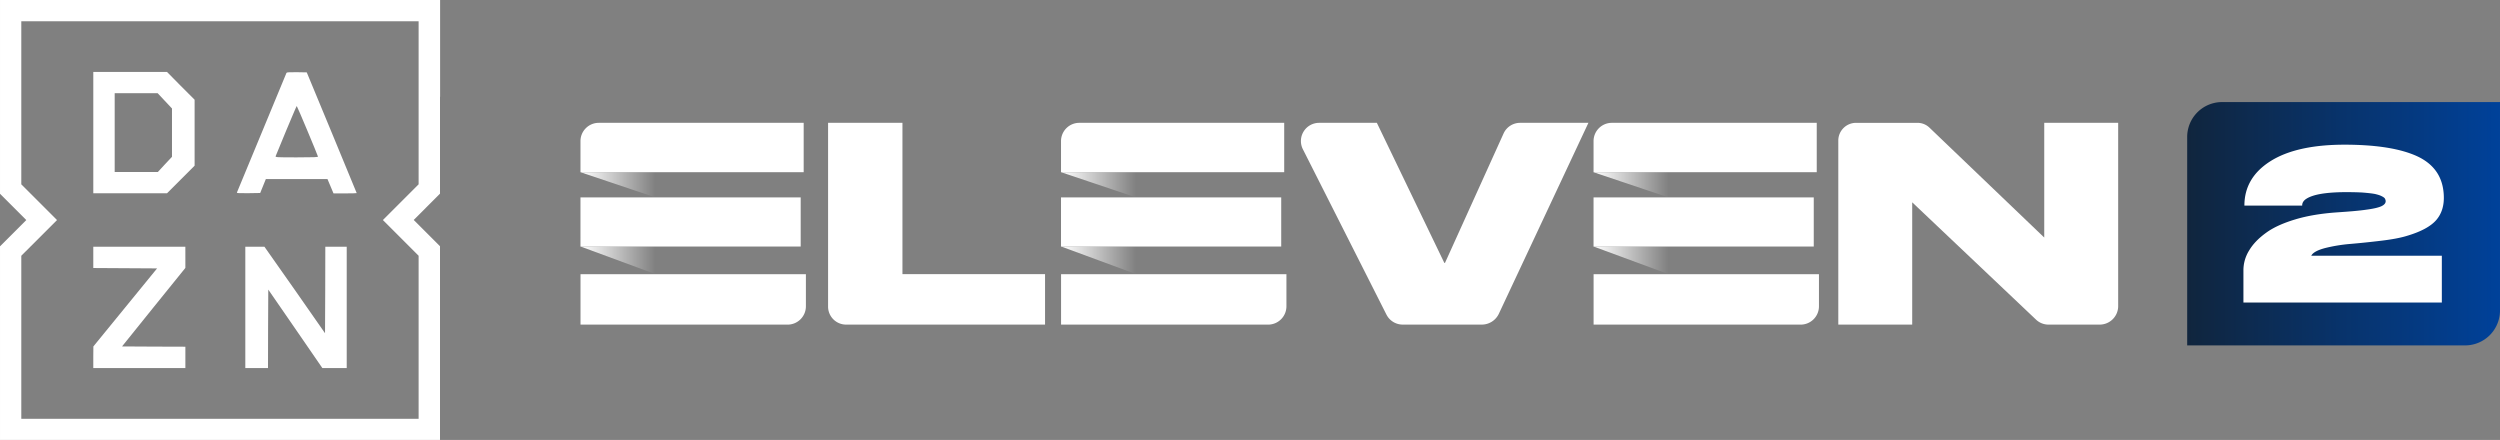 <svg xmlns="http://www.w3.org/2000/svg" xmlns:xlink="http://www.w3.org/1999/xlink" width="642.482" height="113.053" viewBox="0 0 169.99 29.912"><rect x="0" y="0" width="169.99" height="29.912" fill="#808080" stroke="none"/><defs><linearGradient id="a"><stop offset="0" stop-color="#fff"/><stop offset="1" stop-color="#fff" stop-opacity="0"/></linearGradient><linearGradient xlink:href="#a" id="b" x2="3.436" y1="17.075" y2="17.075" gradientTransform="matrix(1.485 0 0 .548 80.46 171.86)" gradientUnits="userSpaceOnUse"/><linearGradient xlink:href="#a" id="c" x2="3.281" y1="8.058" y2="8.058" gradientTransform="matrix(1.555 0 0 .523 80.46 171.86)" gradientUnits="userSpaceOnUse"/><linearGradient xlink:href="#a" id="d" x1="22.006" x2="25.441" y1="17.074" y2="17.074" gradientTransform="matrix(1.485 0 0 .548 80.46 171.86)" gradientUnits="userSpaceOnUse"/><linearGradient xlink:href="#a" id="e" x1="21.017" x2="24.298" y1="8.058" y2="8.058" gradientTransform="matrix(1.555 0 0 .523 80.46 171.86)" gradientUnits="userSpaceOnUse"/><linearGradient xlink:href="#a" id="f" x1="46.389" x2="49.824" y1="17.075" y2="17.075" gradientTransform="matrix(1.485 0 0 .548 80.46 171.86)" gradientUnits="userSpaceOnUse"/><linearGradient xlink:href="#a" id="g" x1="44.304" x2="47.586" y1="8.058" y2="8.058" gradientTransform="matrix(1.555 0 0 .523 80.46 171.86)" gradientUnits="userSpaceOnUse"/><linearGradient id="h" x1="442.07" x2="508.29" y1="215.17" y2="215.17" gradientTransform="translate(48.597 109.83) scale(.319)" gradientUnits="userSpaceOnUse"><stop offset="0" stop-color="#10253d"/><stop offset="1" stop-color="#004199"/></linearGradient></defs><path fill="#fff" fill-rule="evenodd" d="M61.363 8.352v10.29h9.696v3.43H57.531a1.225 1.225 0 0 1-1.225-1.224V8.352zm32.911 13.042L88.59 10.147a1.237 1.237 0 0 1 1.104-1.795h3.927l4.581 9.51c.012.025.046.024.058 0l3.976-8.783c.2-.443.641-.727 1.127-.727h4.643l-6.09 12.982c-.212.45-.664.737-1.162.737h-5.376c-.467 0-.893-.262-1.104-.678zm36.927-12.71 7.8 7.468v-7.8h5.026l.001.002v12.458a1.26 1.26 0 0 1-1.26 1.26h-3.48a1.23 1.23 0 0 1-.854-.346l-8.412-7.97v8.315h-5.025V9.561c0-.667.54-1.208 1.208-1.208h4.18c.306 0 .598.119.816.332zm-76.554 3.024V8.352H40.714c-.687 0-1.244.557-1.244 1.243v2.113zm-15.174 6.935v3.43h14.08c.688 0 1.245-.558 1.245-1.245v-2.185zm-.003-5.22h14.974v3.338H39.47z"/><path fill="url(#b)" fill-rule="evenodd" d="m80.46 180.27 5.102 1.882v-1.882z" transform="translate(-40.99 -163.51)"/><path fill="url(#c)" fill-rule="evenodd" d="m80.46 175.22 5.102 1.716v-1.716z" transform="translate(-40.99 -163.51)"/><path fill="#fff" fill-rule="evenodd" d="M87.321 11.708V8.352H73.388a1.244 1.244 0 0 0-1.243 1.243v2.113zm-15.173 6.935v3.43h14.079a1.245 1.245 0 0 0 1.245-1.245v-2.185zm-.004-5.22h14.974v3.338H72.144z"/><path fill="url(#d)" fill-rule="evenodd" d="m113.14 180.27 5.101 1.882v-1.882z" transform="translate(-40.99 -163.51)"/><path fill="url(#e)" fill-rule="evenodd" d="m113.14 175.22 5.101 1.716v-1.716z" transform="translate(-40.99 -163.51)"/><path fill="#fff" fill-rule="evenodd" d="M123.531 11.708V8.352h-13.933a1.244 1.244 0 0 0-1.243 1.243v2.113zm-15.173 6.935v3.43h14.08a1.245 1.245 0 0 0 1.244-1.245v-2.185zm-.003-5.22h14.973v3.338h-14.974z"/><path fill="url(#f)" fill-rule="evenodd" d="m149.34 180.27 5.102 1.882v-1.882z" transform="translate(-40.99 -163.51)"/><path fill="url(#g)" fill-rule="evenodd" d="m149.34 175.22 5.102 1.716v-1.716z" transform="translate(-40.99 -163.51)"/><path fill="url(#h)" fill-rule="evenodd" d="M192.09 170.45a2.374 2.374 0 0 0-2.38 2.38v14.166h18.89a2.375 2.375 0 0 0 2.38-2.38V170.45h-15.717z" transform="translate(-40.99 -163.51)"/><path fill="#fff" d="M156.54 13.98c-.007-.19.095-.352.315-.484s.543-.242.975-.315c.433-.073.96-.11 1.591-.117.477 0 .895.007 1.247.029.352.03.623.059.814.095.19.044.337.088.454.147.117.058.19.11.22.154a.43.43 0 0 1 .059.161c.014.147-.074.264-.264.36-.19.095-.52.175-1.004.241-.484.074-1.166.132-2.046.19-1.056.074-2.002.228-2.83.477-.829.25-1.496.55-1.994.917-.506.367-.888.762-1.144 1.195a2.54 2.54 0 0 0-.389 1.35v2.191h13.491V17.39h-8.879c.103-.212.426-.388.96-.528a10.847 10.847 0 0 1 1.724-.278 61.908 61.908 0 0 0 2.053-.213c.748-.088 1.312-.198 1.708-.315.99-.286 1.672-.653 2.053-1.092.381-.44.55-1.005.513-1.701-.058-1.218-.652-2.09-1.781-2.625-1.13-.528-2.786-.8-4.964-.8-2.192 0-3.878.382-5.052 1.13-1.173.747-1.76 1.752-1.76 3.013z"/><g fill="#fff"><path d="M29.918 6.581v6.587l-1.787 1.788 1.787 1.788v13.168H0V16.75l1.788-1.787L0 13.175V0h29.925v6.581zm-28.47.41v5.543l2.429 2.429-2.429 2.428v11.086h27.016V17.39l-2.429-2.428 2.429-2.429V1.448H1.448z" class="st0"/><path d="m12.29 5.838.942.942v4.485l-1.877 1.878H6.344V4.889h5.01zM7.798 9.022v2.673h2.935l.48-.52.481-.512V7.376l-.974-1.038H7.798zM22.556 9.016c.935 2.256 1.698 4.101 1.698 4.114s-.353.02-.788.02h-.789l-.41-.975h-4.19l-.385.948-.8.013c-.635.007-.802 0-.783-.045.013-.032.77-1.864 1.686-4.069l1.685-4.069c.02-.038.186-.05.705-.044l.673.012zm-3.095-.141c-.378.916-.705 1.698-.718 1.743-.026.077.058.083 1.435.083 1.173 0 1.455-.013 1.442-.057-.032-.129-1.416-3.435-1.442-3.435-.019 0-.333.756-.717 1.666z" class="st0"/><path d="M12.604 17.494v.724l-2.16 2.672-2.146 2.666 2.147.012 2.16.007v1.454H6.343v-.743l.006-.73 4.332-5.306-2.172-.013-2.166-.013v-1.448h6.26zM20.044 19.71l2.057 2.948.013-2.947.006-2.935h1.455v8.253H21.92l-1.839-2.672-1.839-2.665-.013 2.672-.006 2.665H16.68v-8.253h1.3z"/></g></svg>